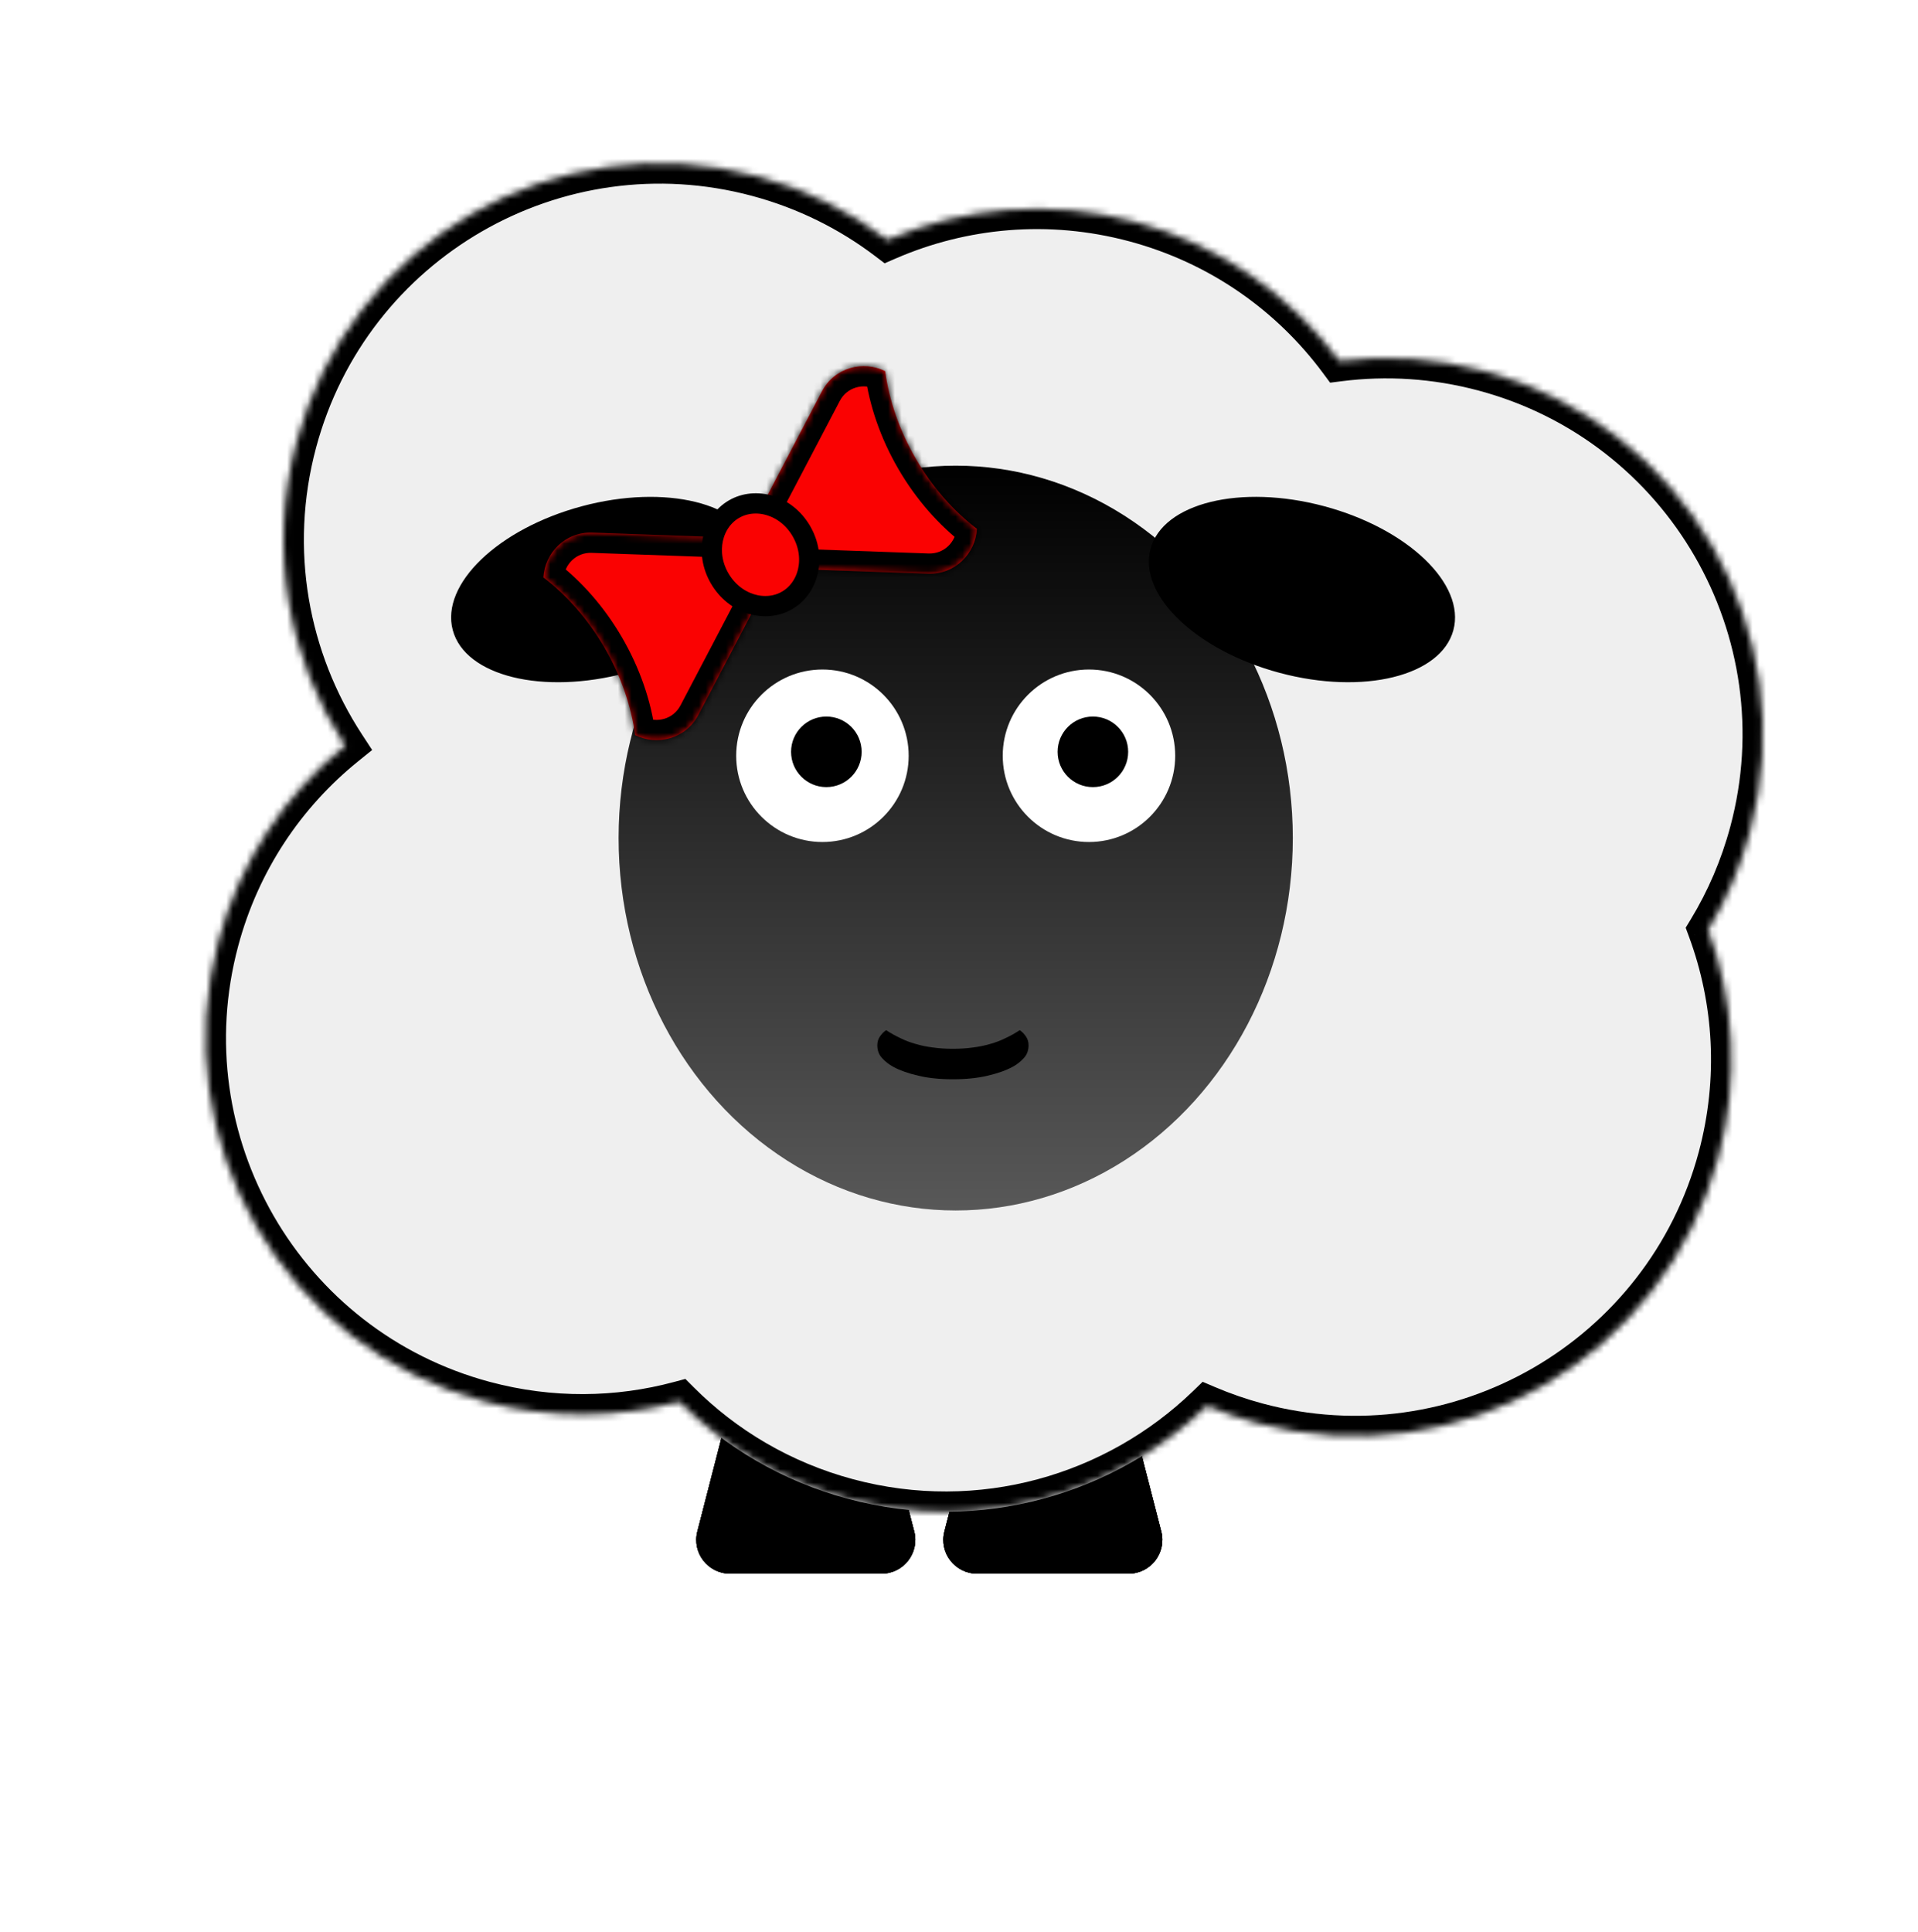 <svg width="284" height="286" viewBox="0 0 284 286" fill="none" xmlns="http://www.w3.org/2000/svg">
<g filter="url(#filter0_d_36_32659)">
<path d="M151.055 179.197C152.344 174.193 159.45 174.193 160.739 179.197L171.956 222.744C172.771 225.909 170.382 228.992 167.114 228.992H144.68C141.412 228.992 139.023 225.909 139.838 222.744L151.055 179.197Z" fill="black"/>
<path d="M151.055 179.197C152.344 174.193 159.45 174.193 160.739 179.197L171.956 222.744C172.771 225.909 170.382 228.992 167.114 228.992H144.68C141.412 228.992 139.023 225.909 139.838 222.744L151.055 179.197Z" fill="black"/>
<path d="M151.055 179.197C152.344 174.193 159.45 174.193 160.739 179.197L171.956 222.744C172.771 225.909 170.382 228.992 167.114 228.992H144.68C141.412 228.992 139.023 225.909 139.838 222.744L151.055 179.197Z" fill="black"/>
<path d="M114.472 179.197C115.761 174.193 122.867 174.193 124.156 179.197L135.374 222.744C136.189 225.909 133.799 228.992 130.532 228.992H108.097C104.83 228.992 102.44 225.909 103.255 222.744L114.472 179.197Z" fill="black"/>
<path d="M114.472 179.197C115.761 174.193 122.867 174.193 124.156 179.197L135.374 222.744C136.189 225.909 133.799 228.992 130.532 228.992H108.097C104.83 228.992 102.44 225.909 103.255 222.744L114.472 179.197Z" fill="black"/>
<path d="M114.472 179.197C115.761 174.193 122.867 174.193 124.156 179.197L135.374 222.744C136.189 225.909 133.799 228.992 130.532 228.992H108.097C104.83 228.992 102.44 225.909 103.255 222.744L114.472 179.197Z" fill="black"/>
<mask id="path-3-inside-1_36_32659" fill="white">
<path fill-rule="evenodd" clip-rule="evenodd" d="M32.373 135.28C35.538 123.464 42.275 113.559 51.11 106.414C42.732 93.61 39.636 77.429 43.908 61.486C51.869 31.773 82.411 14.14 112.124 22.102C119.323 24.031 125.813 27.285 131.402 31.532C142.543 26.691 155.339 25.443 167.984 28.832C180.63 32.22 191.087 39.698 198.315 49.462C205.278 48.578 212.526 49.004 219.725 50.933C249.438 58.895 267.071 89.436 259.11 119.15C257.705 124.392 255.598 129.258 252.916 133.674C256.761 144.1 257.534 155.774 254.439 167.324C246.478 197.037 215.936 214.67 186.223 206.709C183.631 206.014 181.131 205.148 178.731 204.125C165.129 217.276 145.163 223.165 125.558 217.912C115.758 215.286 107.273 210.205 100.586 203.507C91.446 205.964 81.557 206.122 71.757 203.496C42.044 195.535 24.411 164.993 32.373 135.28Z"/>
</mask>
<path fill-rule="evenodd" clip-rule="evenodd" d="M32.373 135.28C35.538 123.464 42.275 113.559 51.11 106.414C42.732 93.61 39.636 77.429 43.908 61.486C51.869 31.773 82.411 14.14 112.124 22.102C119.323 24.031 125.813 27.285 131.402 31.532C142.543 26.691 155.339 25.443 167.984 28.832C180.63 32.22 191.087 39.698 198.315 49.462C205.278 48.578 212.526 49.004 219.725 50.933C249.438 58.895 267.071 89.436 259.11 119.15C257.705 124.392 255.598 129.258 252.916 133.674C256.761 144.1 257.534 155.774 254.439 167.324C246.478 197.037 215.936 214.67 186.223 206.709C183.631 206.014 181.131 205.148 178.731 204.125C165.129 217.276 145.163 223.165 125.558 217.912C115.758 215.286 107.273 210.205 100.586 203.507C91.446 205.964 81.557 206.122 71.757 203.496C42.044 195.535 24.411 164.993 32.373 135.28Z" fill="#EFEFEF"/>
<path d="M51.11 106.414L52.996 108.746L55.105 107.041L53.62 104.771L51.11 106.414ZM131.402 31.532L129.587 33.921L130.986 34.984L132.597 34.284L131.402 31.532ZM198.315 49.462L195.904 51.246L196.949 52.659L198.693 52.438L198.315 49.462ZM252.916 133.674L250.352 132.117L249.6 133.355L250.101 134.713L252.916 133.674ZM178.731 204.125L179.908 201.365L178.077 200.585L176.646 201.968L178.731 204.125ZM100.586 203.507L102.709 201.387L101.483 200.159L99.807 200.609L100.586 203.507ZM49.223 104.081C39.912 111.612 32.81 122.055 29.475 134.503L35.27 136.056C38.267 124.874 44.638 115.506 52.996 108.746L49.223 104.081ZM41.01 60.71C36.508 77.511 39.774 94.568 48.599 108.056L53.62 104.771C45.691 92.652 42.764 77.347 46.806 62.263L41.01 60.71ZM112.9 19.204C81.587 10.813 49.4 29.396 41.01 60.71L46.806 62.263C54.338 34.15 83.235 17.467 111.348 24.999L112.9 19.204ZM133.217 29.144C127.324 24.665 120.482 21.235 112.9 19.204L111.348 24.999C118.164 26.826 124.303 29.905 129.587 33.921L133.217 29.144ZM168.761 25.934C155.437 22.364 141.947 23.679 130.206 28.781L132.597 34.284C143.139 29.703 155.24 28.523 167.208 31.729L168.761 25.934ZM200.726 47.676C193.109 37.388 182.084 29.504 168.761 25.934L167.208 31.729C179.175 34.936 189.065 42.008 195.904 51.246L200.726 47.676ZM198.693 52.438C205.277 51.602 212.132 52.005 218.949 53.831L220.502 48.035C212.92 46.004 205.28 45.553 197.937 46.485L198.693 52.438ZM218.949 53.831C247.061 61.364 263.745 90.26 256.212 118.373L262.008 119.926C270.398 88.612 251.815 56.426 220.502 48.035L218.949 53.831ZM256.212 118.373C254.882 123.338 252.887 127.942 250.352 132.117L255.48 135.232C258.308 130.575 260.529 125.446 262.008 119.926L256.212 118.373ZM257.337 168.1C260.597 155.932 259.784 143.624 255.73 132.636L250.101 134.713C253.739 144.575 254.47 155.616 251.541 166.547L257.337 168.1ZM185.446 209.606C216.76 217.997 248.946 199.414 257.337 168.1L251.541 166.547C244.009 194.66 215.112 211.344 186.999 203.811L185.446 209.606ZM177.555 206.885C180.084 207.963 182.717 208.875 185.446 209.606L186.999 203.811C184.544 203.153 182.177 202.333 179.908 201.365L177.555 206.885ZM124.781 220.81C145.446 226.347 166.488 220.134 180.817 206.282L176.646 201.968C163.77 214.417 144.88 219.984 126.334 215.014L124.781 220.81ZM98.463 205.626C105.512 212.687 114.459 218.044 124.781 220.81L126.334 215.014C117.058 212.529 109.033 207.722 102.709 201.387L98.463 205.626ZM70.981 206.394C81.303 209.16 91.729 208.994 101.365 206.404L99.807 200.609C91.163 202.933 81.81 203.084 72.534 200.598L70.981 206.394ZM29.475 134.503C21.084 165.817 39.667 198.004 70.981 206.394L72.534 200.598C44.421 193.066 27.738 164.169 35.27 136.056L29.475 134.503Z" fill="black" mask="url(#path-3-inside-1_36_32659)"/>
</g>
<ellipse cx="141.512" cy="124.082" rx="49.915" ry="55.138" fill="url(#paint0_linear_36_32659)"/>
<circle cx="121.778" cy="111.894" r="12.769" fill="white"/>
<circle cx="122.358" cy="111.313" r="5.224" fill="black"/>
<circle cx="161.245" cy="111.894" r="12.769" fill="white"/>
<circle cx="161.825" cy="111.313" r="5.224" fill="black"/>
<path d="M141.103 159.793C139.153 159.793 137.444 159.617 135.977 159.264C134.51 158.929 133.274 158.493 132.272 157.954C131.622 157.601 131.064 157.165 130.6 156.645C130.136 156.143 129.904 155.512 129.904 154.75C129.904 154.249 130.043 153.803 130.321 153.413C130.6 153.023 130.897 152.726 131.213 152.522C131.882 152.967 132.578 153.358 133.302 153.692C134.008 154.045 134.76 154.333 135.559 154.555C136.358 154.797 137.212 154.973 138.122 155.085C139.032 155.215 140.026 155.28 141.103 155.28C142.18 155.28 143.174 155.215 144.084 155.085C144.994 154.973 145.848 154.797 146.647 154.555C147.446 154.333 148.198 154.045 148.904 153.692C149.628 153.358 150.324 152.967 150.993 152.522C151.309 152.726 151.606 153.023 151.885 153.413C152.163 153.803 152.302 154.249 152.302 154.75C152.302 155.512 152.07 156.143 151.606 156.645C151.142 157.165 150.584 157.601 149.934 157.954C148.931 158.493 147.696 158.929 146.229 159.264C144.762 159.617 143.053 159.793 141.103 159.793Z" fill="black"/>
<ellipse cx="192.779" cy="87.286" rx="23.216" ry="12.769" transform="rotate(15 192.779 87.286)" fill="black"/>
<ellipse cx="89.467" cy="87.287" rx="23.216" ry="12.769" transform="rotate(165 89.467 87.287)" fill="black"/>
<mask id="path-13-inside-2_36_32659" fill="white">
<path fill-rule="evenodd" clip-rule="evenodd" d="M131.066 54.956C127.846 53.34 123.583 54.364 121.698 57.957L113.253 74.053C110.859 78.615 114.058 84.112 119.213 84.295L137.401 84.94C141.461 85.085 144.464 81.894 144.652 78.3C141.213 75.675 138.083 72.167 135.617 67.929C133.151 63.692 131.648 59.239 131.066 54.956Z"/>
</mask>
<path fill-rule="evenodd" clip-rule="evenodd" d="M131.066 54.956C127.846 53.34 123.583 54.364 121.698 57.957L113.253 74.053C110.859 78.615 114.058 84.112 119.213 84.295L137.401 84.94C141.461 85.085 144.464 81.894 144.652 78.3C141.213 75.675 138.083 72.167 135.617 67.929C133.151 63.692 131.648 59.239 131.066 54.956Z" fill="#FA0202"/>
<path d="M121.698 57.957L119.039 56.564L121.698 57.957ZM131.066 54.956L134.041 54.556L133.828 52.989L132.413 52.278L131.066 54.956ZM113.253 74.053L110.594 72.66L110.594 72.66L113.253 74.053ZM119.213 84.295L119.318 81.299L119.318 81.299L119.213 84.295ZM137.401 84.94L137.506 81.944L137.506 81.944L137.401 84.94ZM144.652 78.3L147.649 78.458L147.732 76.879L146.474 75.919L144.652 78.3ZM124.357 59.35C125.422 57.32 127.844 56.693 129.72 57.635L132.413 52.278C127.848 49.986 121.744 51.408 119.039 56.564L124.357 59.35ZM115.912 75.446L124.357 59.35L119.039 56.564L110.594 72.66L115.912 75.446ZM119.318 81.299C116.372 81.194 114.544 78.053 115.912 75.446L110.594 72.66C107.174 79.177 111.744 87.03 119.109 87.291L119.318 81.299ZM137.506 81.944L119.318 81.299L119.109 87.291L137.297 87.937L137.506 81.944ZM141.654 78.142C141.545 80.235 139.8 82.025 137.506 81.944L137.297 87.937C143.123 88.144 147.383 83.553 147.649 78.458L141.654 78.142ZM146.474 75.919C143.358 73.54 140.487 70.333 138.212 66.424L133.022 69.435C135.679 74 139.068 77.81 142.83 80.682L146.474 75.919ZM138.212 66.424C135.937 62.515 134.568 58.436 134.041 54.556L128.092 55.358C128.728 60.042 130.365 64.869 133.022 69.435L138.212 66.424Z" fill="black" mask="url(#path-13-inside-2_36_32659)"/>
<mask id="path-15-inside-3_36_32659" fill="white">
<path fill-rule="evenodd" clip-rule="evenodd" d="M94.049 108.839C97.269 110.456 101.532 109.432 103.417 105.839L111.862 89.743C114.256 85.181 111.057 79.684 105.902 79.501L87.714 78.856C83.654 78.711 80.651 81.902 80.463 85.496C83.902 88.121 87.032 91.629 89.498 95.867C91.965 100.104 93.467 104.557 94.049 108.839Z"/>
</mask>
<path fill-rule="evenodd" clip-rule="evenodd" d="M94.049 108.839C97.269 110.456 101.532 109.432 103.417 105.839L111.862 89.743C114.256 85.181 111.057 79.684 105.902 79.501L87.714 78.856C83.654 78.711 80.651 81.902 80.463 85.496C83.902 88.121 87.032 91.629 89.498 95.867C91.965 100.104 93.467 104.557 94.049 108.839Z" fill="#FA0202"/>
<path d="M103.417 105.839L106.076 107.232L103.417 105.839ZM94.049 108.839L91.074 109.24L91.287 110.807L92.702 111.518L94.049 108.839ZM111.862 89.743L114.521 91.136L111.862 89.743ZM105.902 79.501L105.797 82.497L105.797 82.497L105.902 79.501ZM87.714 78.856L87.609 81.852L87.609 81.852L87.714 78.856ZM80.463 85.496L77.466 85.338L77.383 86.917L78.641 87.877L80.463 85.496ZM100.758 104.445C99.693 106.476 97.271 107.103 95.395 106.161L92.702 111.518C97.267 113.81 103.371 112.388 106.076 107.232L100.758 104.445ZM109.203 88.35L100.758 104.445L106.076 107.232L114.521 91.136L109.203 88.35ZM105.797 82.497C108.743 82.602 110.571 85.743 109.203 88.35L114.521 91.136C117.941 84.619 113.371 76.766 106.006 76.504L105.797 82.497ZM87.609 81.852L105.797 82.497L106.006 76.504L87.818 75.859L87.609 81.852ZM83.461 85.654C83.57 83.561 85.315 81.77 87.609 81.852L87.818 75.859C81.992 75.652 77.732 80.243 77.466 85.338L83.461 85.654ZM78.641 87.877C81.757 90.256 84.629 93.463 86.903 97.372L92.093 94.361C89.436 89.796 86.047 85.986 82.285 83.114L78.641 87.877ZM86.903 97.372C89.178 101.281 90.547 105.36 91.074 109.24L97.023 108.438C96.387 103.753 94.751 98.927 92.093 94.361L86.903 97.372Z" fill="black" mask="url(#path-15-inside-3_36_32659)"/>
<path d="M106.568 85.644C104.329 81.797 105.454 77.255 108.681 75.383C111.908 73.511 116.417 74.784 118.656 78.631C120.895 82.478 119.77 87.02 116.543 88.892C113.316 90.764 108.807 89.49 106.568 85.644Z" fill="#FA0202" stroke="black" stroke-width="3"/>
<defs>
<filter id="filter0_d_36_32659" x="26.461" y="20.19" width="238.561" height="216.802" filterUnits="userSpaceOnUse" color-interpolation-filters="sRGB">
<feFlood flood-opacity="0" result="BackgroundImageFix"/>
<feColorMatrix in="SourceAlpha" type="matrix" values="0 0 0 0 0 0 0 0 0 0 0 0 0 0 0 0 0 0 127 0" result="hardAlpha"/>
<feOffset dy="4"/>
<feGaussianBlur stdDeviation="2"/>
<feComposite in2="hardAlpha" operator="out"/>
<feColorMatrix type="matrix" values="0 0 0 0 0 0 0 0 0 0 0 0 0 0 0 0 0 0 0.25 0"/>
<feBlend mode="normal" in2="BackgroundImageFix" result="effect1_dropShadow_36_32659"/>
<feBlend mode="normal" in="SourceGraphic" in2="effect1_dropShadow_36_32659" result="shape"/>
</filter>
<linearGradient id="paint0_linear_36_32659" x1="141.512" y1="68.944" x2="141.512" y2="179.22" gradientUnits="userSpaceOnUse">
<stop/>
<stop offset="1" stop-color="#585858"/>
</linearGradient>
</defs>
</svg>

